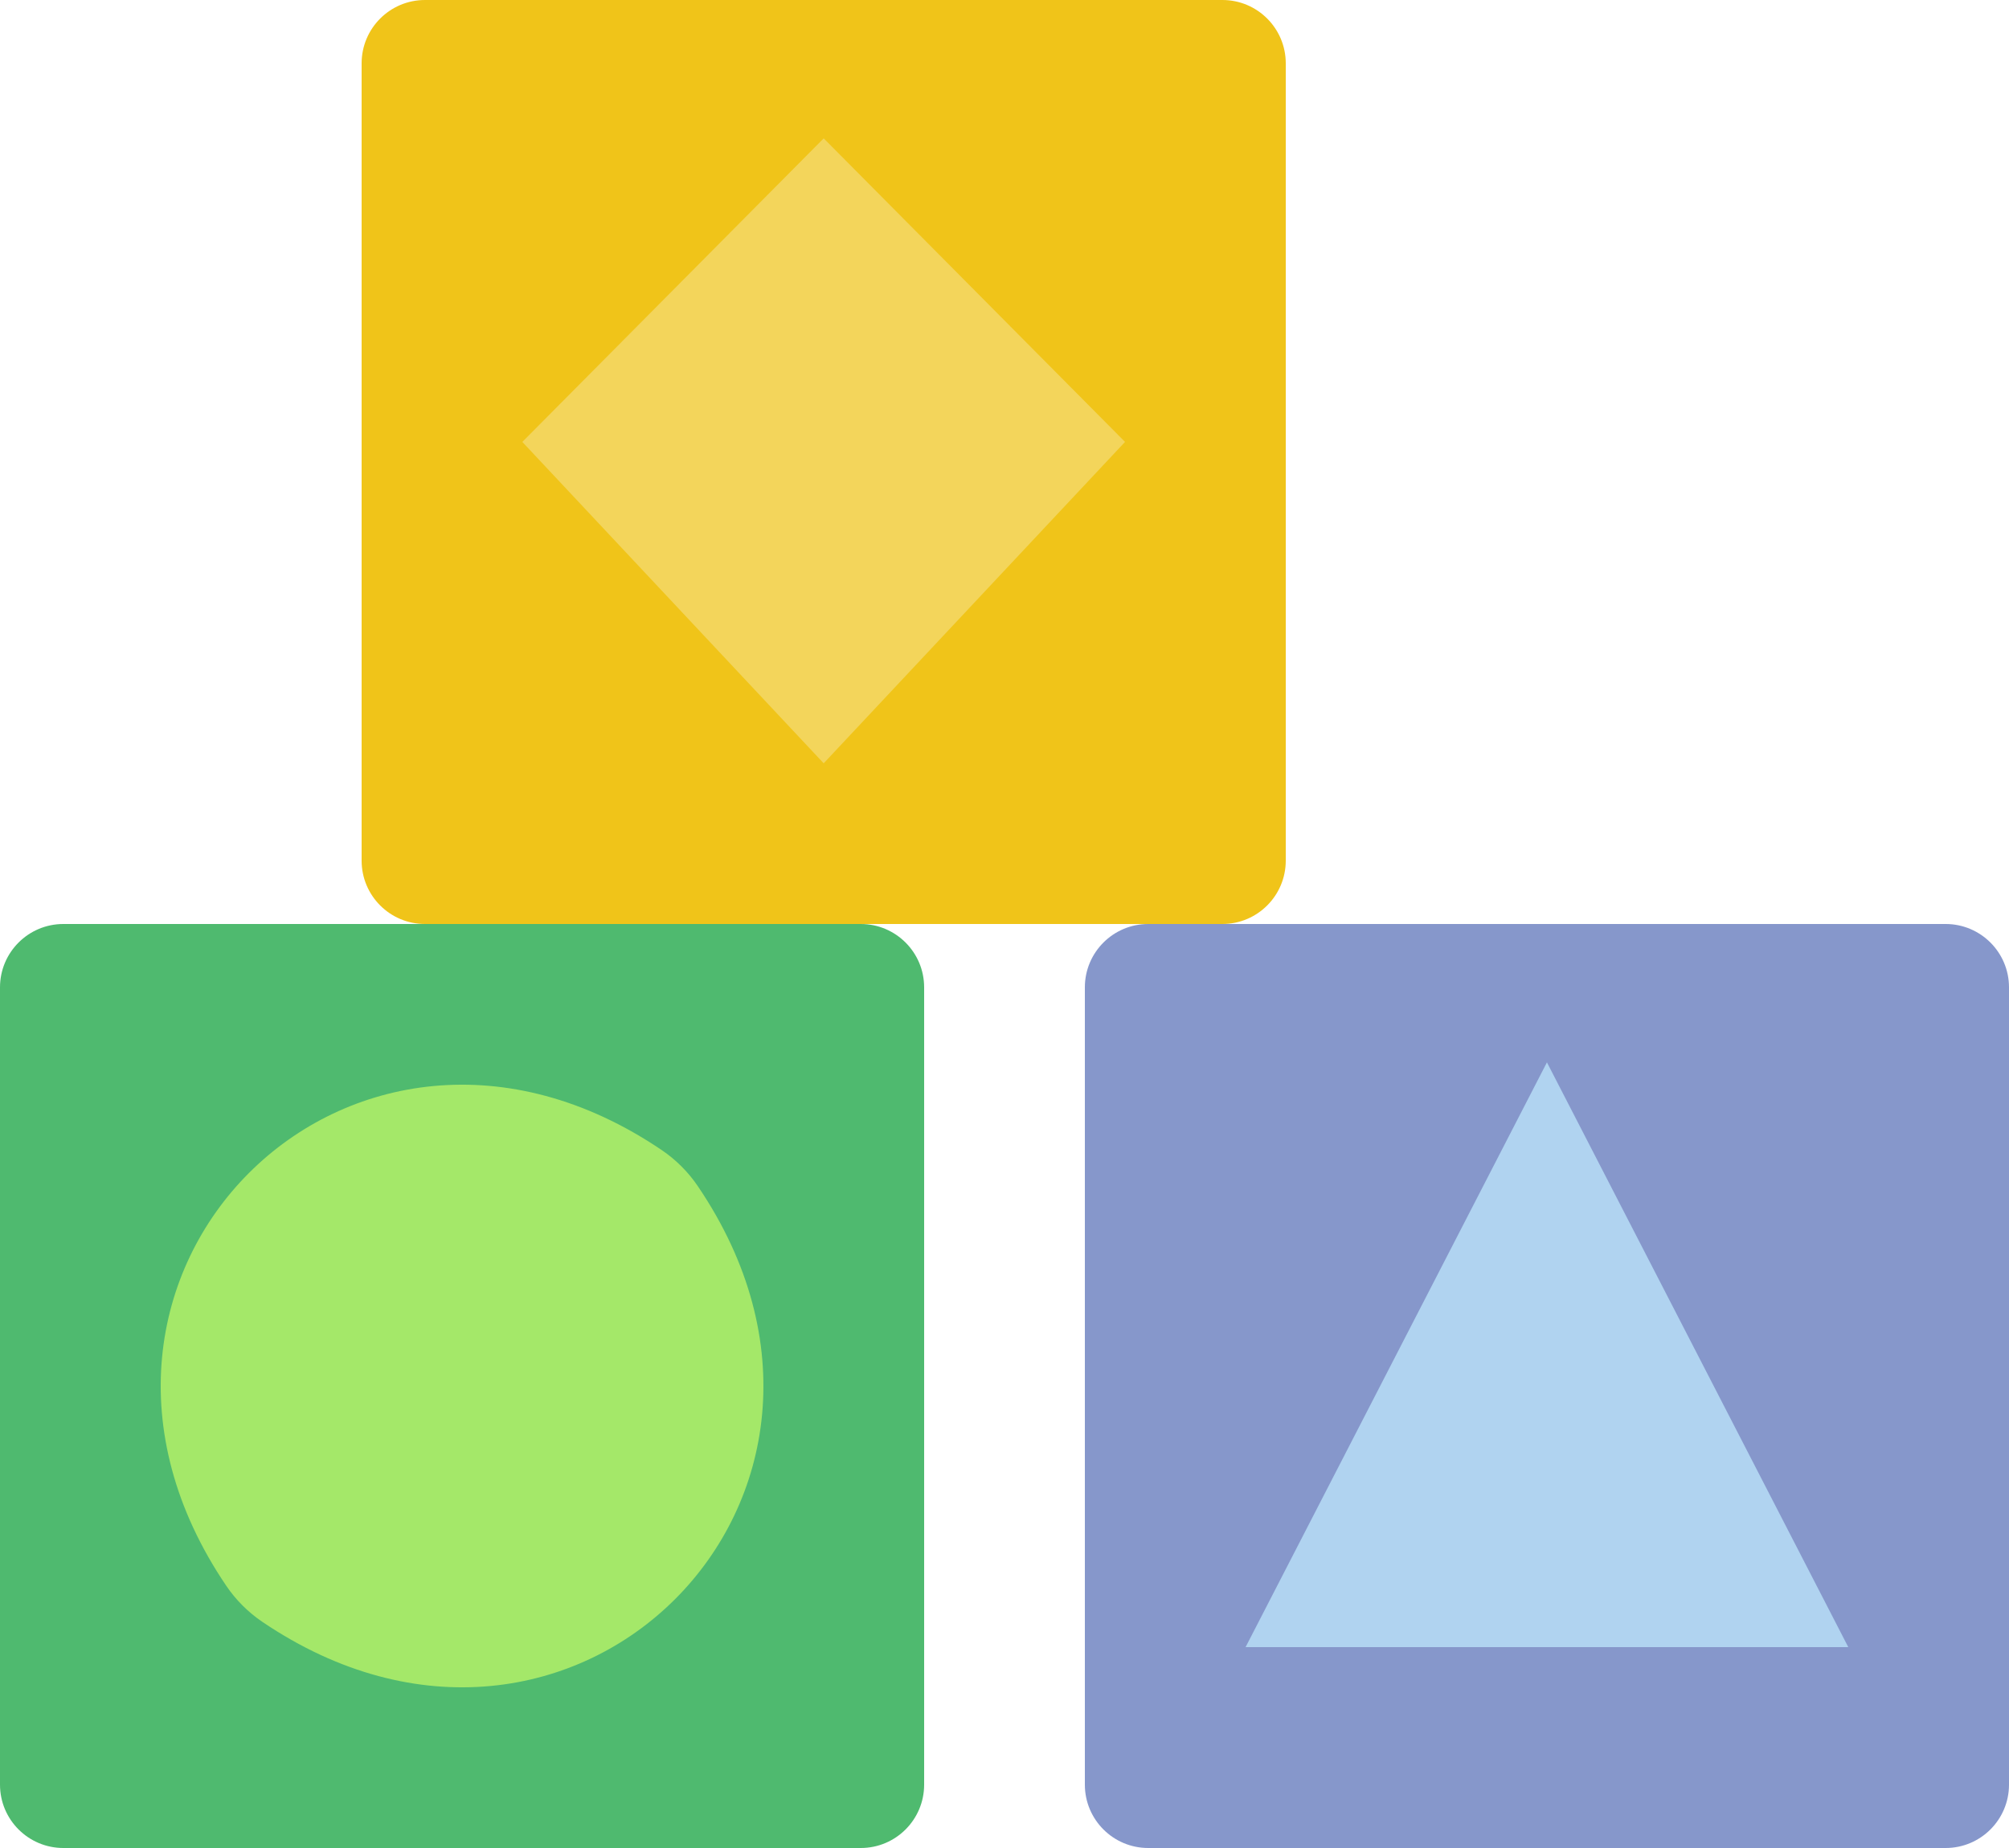 <?xml version="1.0" encoding="UTF-8" standalone="no"?>
<svg width="50px" height="46px" viewBox="0 0 50 46" version="1.1" xmlns="http://www.w3.org/2000/svg" xmlns:xlink="http://www.w3.org/1999/xlink" xmlns:sketch="http://www.bohemiancoding.com/sketch/ns">
    <!-- Generator: Sketch 3.2.2 (9983) - http://www.bohemiancoding.com/sketch -->
    <title>21 - Cubes (Flat)</title>
    <desc>Created with Sketch.</desc>
    <defs></defs>
    <g id="Page-1" stroke="none" stroke-width="1" fill="none" fill-rule="evenodd" sketch:type="MSPage">
        <g id="21---Cubes-(Flat)" sketch:type="MSLayerGroup">
            <path d="M21.423,46 L1.577,46 C0.706,46 0,45.294 0,44.423 L0,24.577 C0,23.706 0.706,23 1.577,23 L21.423,23 C22.294,23 23,23.706 23,24.577 L23,44.423 C23,45.294 22.294,46 21.423,46" id="Fill-240" fill="#4FBA6F" sketch:type="MSShapeGroup"></path>
            <path d="M17.366,29.524 C22.603,37.243 14.243,45.603 6.524,40.367 C6.176,40.131 5.869,39.824 5.634,39.477 C0.397,31.757 8.757,23.398 16.477,28.633 C16.824,28.869 17.131,29.176 17.366,29.524" id="Fill-241" fill="#A4E869" sketch:type="MSShapeGroup"></path>
            <path d="M48.423,46 L28.577,46 C27.706,46 27,45.294 27,44.423 L27,24.577 C27,23.706 27.706,23 28.577,23 L48.423,23 C49.294,23 50,23.706 50,24.577 L50,44.423 C50,45.294 49.294,46 48.423,46" id="Fill-242" fill="#8697CB" sketch:type="MSShapeGroup"></path>
            <path d="M30.423,23 L10.577,23 C9.706,23 9,22.294 9,21.423 L9,1.577 C9,0.706 9.706,0 10.577,0 L30.423,0 C31.294,0 32,0.706 32,1.577 L32,21.423 C32,22.294 31.294,23 30.423,23" id="Fill-243" fill="#F0C419" sketch:type="MSShapeGroup"></path>
            <path d="M28,11 L20.5,19 L13,11 L20.5,3.444 L28,11" id="Fill-244" fill="#F3D55B" sketch:type="MSShapeGroup"></path>
            <path d="M46,41 L31,41 L38.5,26.444 L46,41" id="Fill-245" fill="#B0D3F0" sketch:type="MSShapeGroup"></path>
        </g>
    </g>
</svg>